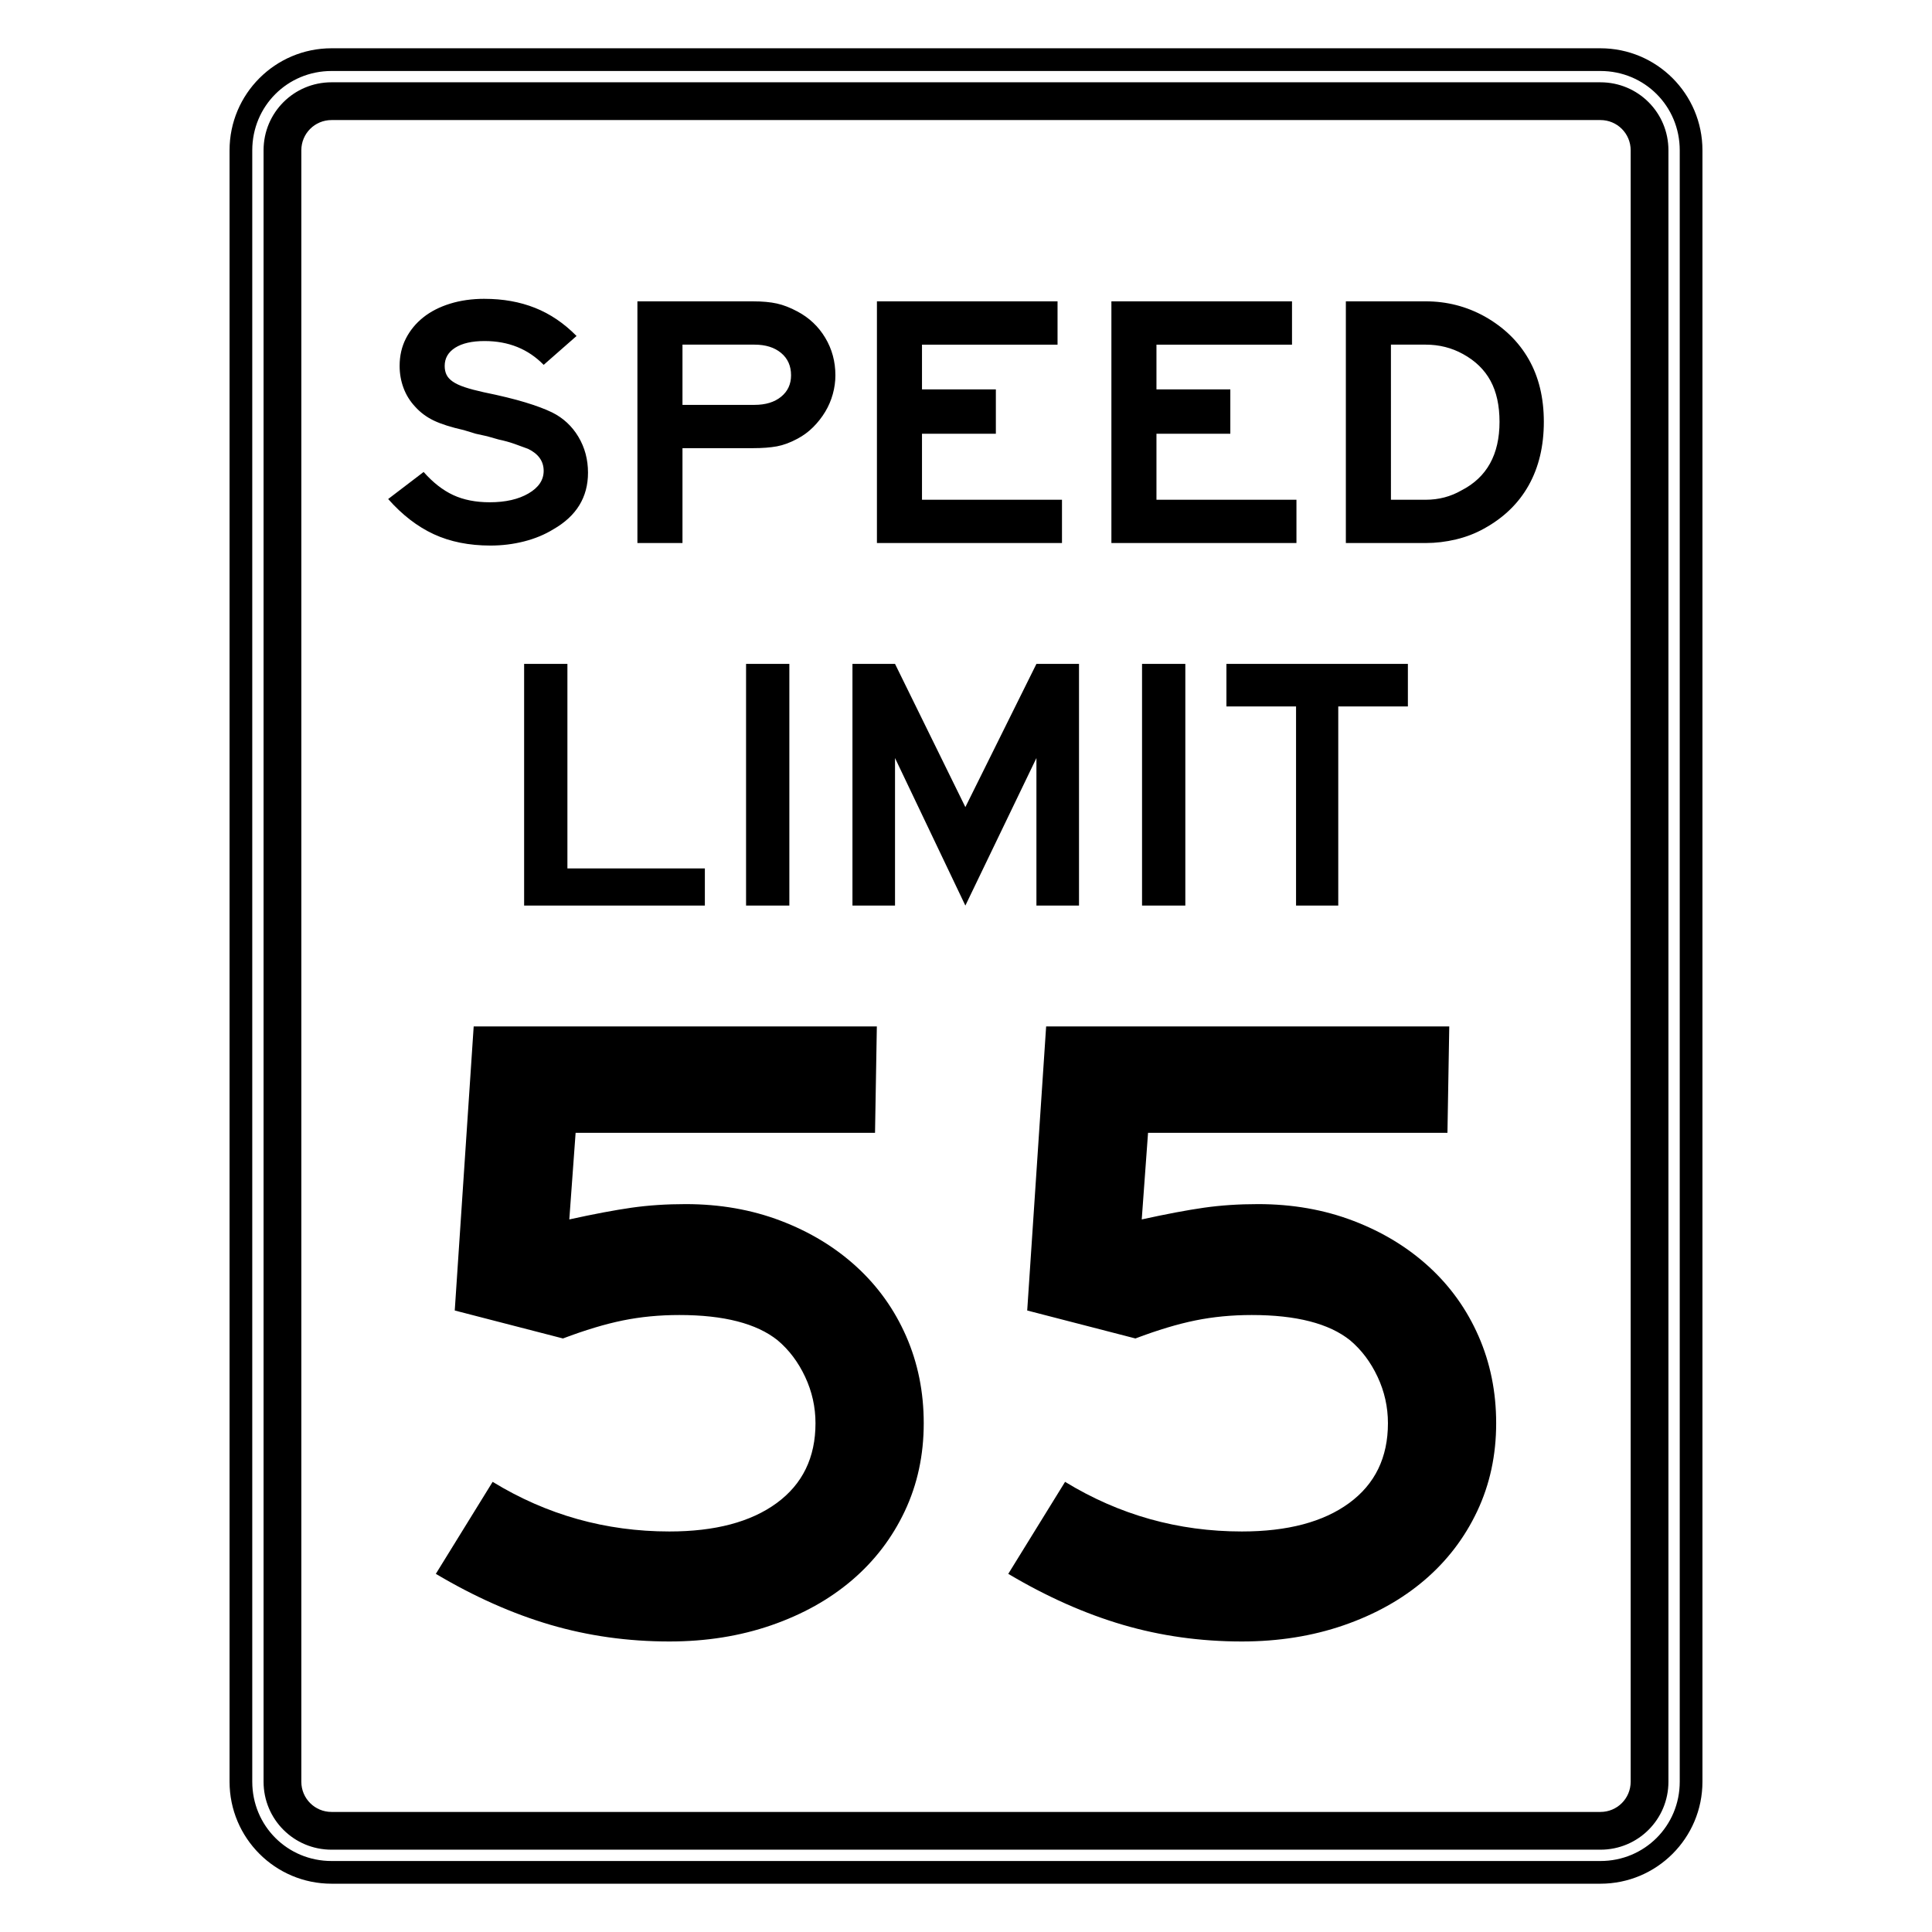 <?xml version="1.0" encoding="UTF-8" standalone="no"?>
<svg
   version="1.1"
   id="Layer_3"
   x="0px"
   y="0px"
   width="283.46px"
   height="283.46px"
   viewBox="0 0 283.46 283.46"
   enable-background="new 0 0 283.46 283.46"
   xml:space="preserve"
   sodipodi:docname="limit.svg"
   inkscape:version="1.2.2 (b0a8486541, 2022-12-01)"
   xmlns:inkscape="http://www.inkscape.org/namespaces/inkscape"
   xmlns:sodipodi="http://sodipodi.sourceforge.net/DTD/sodipodi-0.dtd"
   xmlns="http://www.w3.org/2000/svg"
   xmlns:svg="http://www.w3.org/2000/svg"><defs
   id="defs15" /><sodipodi:namedview
   id="namedview13"
   pagecolor="#ffffff"
   bordercolor="#000000"
   borderopacity="0.25"
   inkscape:showpageshadow="2"
   inkscape:pageopacity="0.0"
   inkscape:pagecheckerboard="0"
   inkscape:deskcolor="#d1d1d1"
   showgrid="false"
   inkscape:zoom="0.52385673"
   inkscape:cx="-209.02662"
   inkscape:cy="232.8881"
   inkscape:window-width="1920"
   inkscape:window-height="1015"
   inkscape:window-x="0"
   inkscape:window-y="0"
   inkscape:window-maximized="1"
   inkscape:current-layer="Layer_3" />

<g
   inkscape:label="Layer 1"
   id="layer1"
   transform="translate(-933.991,-227.767)"
   style="display:inline"><path
     id="rect1872"
     style="color:#000000;display:inline;fill:#000000;stroke-width:0.355;stroke-linecap:round;stroke-linejoin:round;-inkscape-stroke:none"
     d="m 982.635,234.85 c -8.262,0 -14.964,6.703 -14.964,14.964 v 239.364 c 0,8.262 6.703,14.964 14.964,14.964 h 186.172 c 8.262,0 14.964,-6.703 14.964,-14.964 V 249.815 c 0,-8.262 -6.703,-14.964 -14.964,-14.964 z m 0,3.333 h 186.172 c 6.473,0 11.632,5.159 11.632,11.632 v 239.364 c 0,6.473 -5.159,11.632 -11.632,11.632 H 982.635 c -6.473,0 -11.632,-5.159 -11.632,-11.632 V 249.815 c 0,-6.473 5.159,-11.632 11.632,-11.632 z m 0,1.658 c -5.525,0 -9.974,4.448 -9.974,9.973 v 239.364 c 0,5.525 4.448,9.973 9.974,9.973 h 186.172 c 5.525,0 9.974,-4.448 9.974,-9.973 V 249.815 c 0,-5.525 -4.448,-9.973 -9.974,-9.973 z m 0,5.541 h 186.172 c 2.456,0 4.433,1.977 4.433,4.433 v 239.364 c 0,2.456 -1.977,4.433 -4.433,4.433 H 982.635 c -2.456,0 -4.433,-1.977 -4.433,-4.433 V 249.815 c 0,-2.456 1.977,-4.433 4.433,-4.433 z m 22.453,26.227 c -1.844,4e-5 -3.533,0.238 -5.069,0.715 -1.535,0.477 -2.845,1.147 -3.928,2.011 -1.084,0.864 -1.933,1.896 -2.547,3.096 -0.614,1.2 -0.921,2.541 -0.921,4.023 -10e-6,1.129 0.19,2.205 0.569,3.228 0.379,1.024 0.948,1.941 1.707,2.753 0.759,0.846 1.671,1.525 2.737,2.037 1.066,0.511 2.539,0.979 4.417,1.403 l 1.734,0.528 1.68,0.371 1.68,0.477 c 0.83,0.176 1.598,0.387 2.302,0.634 0.705,0.247 1.382,0.495 2.032,0.742 1.517,0.741 2.276,1.816 2.276,3.227 0,1.342 -0.741,2.444 -2.222,3.309 -1.481,0.864 -3.378,1.297 -5.69,1.297 -2.058,1e-5 -3.846,-0.353 -5.364,-1.059 -1.518,-0.706 -2.963,-1.834 -4.336,-3.386 l -5.203,3.969 c 2.06,2.329 4.291,4.049 6.693,5.161 2.403,1.111 5.175,1.666 8.319,1.666 1.698,0 3.342,-0.203 4.932,-0.608 1.59,-0.405 3.017,-0.996 4.28,-1.772 3.397,-1.94 5.095,-4.71 5.095,-8.31 0,-1.94 -0.47,-3.696 -1.409,-5.266 -0.939,-1.57 -2.222,-2.761 -3.848,-3.572 -1.011,-0.494 -2.33,-0.988 -3.956,-1.482 -1.626,-0.494 -3.65,-0.987 -6.07,-1.481 -1.12,-0.247 -2.05,-0.494 -2.791,-0.741 -0.74,-0.247 -1.328,-0.52 -1.762,-0.82 -0.434,-0.3 -0.741,-0.635 -0.921,-1.006 -0.18,-0.37 -0.27,-0.803 -0.27,-1.297 -10e-6,-1.13 0.515,-2.02 1.544,-2.673 1.029,-0.652 2.466,-0.979 4.309,-0.979 3.504,3e-5 6.394,1.164 8.669,3.494 l 4.825,-4.235 c -1.842,-1.87 -3.875,-3.246 -6.097,-4.128 -2.222,-0.882 -4.688,-1.323 -7.397,-1.323 z m 22.423,0.37 v 35.461 h 6.612 v -13.919 h 10.35 c 1.373,1e-5 2.538,-0.089 3.496,-0.265 0.958,-0.177 1.96,-0.547 3.008,-1.111 0.868,-0.459 1.644,-1.032 2.331,-1.72 0.686,-0.688 1.273,-1.438 1.761,-2.249 0.488,-0.811 0.858,-1.676 1.111,-2.593 0.253,-0.917 0.379,-1.835 0.379,-2.752 0,-2.011 -0.497,-3.846 -1.49,-5.504 -0.993,-1.658 -2.357,-2.947 -4.091,-3.864 -1.048,-0.564 -2.05,-0.952 -3.008,-1.164 -0.958,-0.212 -2.123,-0.318 -3.496,-0.318 z m 35.141,0 v 35.461 h 27.151 v -6.35 h -20.539 v -9.686 h 10.838 v -6.509 h -10.838 v -6.562 h 19.888 v -6.353 z m 34.401,0 v 35.461 h 27.151 v -6.35 h -20.539 v -9.686 h 10.837 v -6.509 h -10.837 v -6.562 h 19.887 v -6.353 z m 34.4,0 v 35.461 h 11.706 c 1.481,0 2.962,-0.176 4.443,-0.528 1.481,-0.353 2.854,-0.882 4.119,-1.589 2.89,-1.587 5.075,-3.704 6.557,-6.35 1.481,-2.646 2.222,-5.751 2.222,-9.316 0,-3.529 -0.741,-6.59 -2.222,-9.183 -1.481,-2.593 -3.631,-4.684 -6.448,-6.271 -2.674,-1.483 -5.564,-2.224 -8.671,-2.224 z m -97.33,6.353 h 10.566 c 1.626,2e-5 2.927,0.406 3.902,1.217 0.975,0.811 1.463,1.905 1.463,3.281 0,1.305 -0.488,2.355 -1.463,3.149 -0.975,0.794 -2.276,1.191 -3.902,1.191 h -10.566 z m 103.943,0 h 5.094 c 1.987,2e-5 3.811,0.458 5.472,1.376 1.807,0.987 3.153,2.293 4.038,3.916 0.885,1.623 1.328,3.635 1.328,6.034 -10e-5,4.798 -1.861,8.15 -5.582,10.056 -1.59,0.917 -3.341,1.376 -5.255,1.376 h -5.094 z m -127.177,46.839 v 35.461 h 26.518 v -5.451 h -20.167 v -30.01 z m 32.563,0 v 35.461 h 6.351 v -35.461 z m 15.61,0 v 35.461 h 6.245 v -21.646 l 10.321,21.646 10.426,-21.646 v 21.646 h 6.247 v -35.461 h -6.247 l -10.426,21.012 -10.321,-21.012 z m 42.488,0 v 35.461 h 6.351 v -35.461 z m 12.38,0 v 6.246 h 10.215 v 29.215 h 6.193 v -29.215 h 10.215 v -6.246 z m -110.441,53.191 -2.778,41.68 15.877,4.102 c 3.265,-1.236 6.199,-2.117 8.801,-2.646 2.602,-0.529 5.358,-0.794 8.268,-0.794 6.528,4e-5 11.336,1.236 14.424,3.707 1.677,1.411 3.022,3.196 4.036,5.358 1.014,2.162 1.521,4.433 1.521,6.812 -10e-5,5.029 -1.897,8.932 -5.69,11.712 -3.793,2.779 -9.041,4.17 -15.744,4.169 -9.349,2e-5 -17.994,-2.427 -25.935,-7.281 l -8.335,13.499 c 5.645,3.352 11.246,5.843 16.804,7.475 5.558,1.631 11.38,2.447 17.466,2.447 5.381,0 10.366,-0.794 14.953,-2.38 4.587,-1.587 8.534,-3.793 11.841,-6.616 3.307,-2.824 5.887,-6.198 7.741,-10.123 1.853,-3.925 2.78,-8.225 2.78,-12.901 -10e-5,-4.587 -0.86,-8.843 -2.58,-12.768 -1.72,-3.925 -4.147,-7.321 -7.279,-10.188 -3.132,-2.867 -6.837,-5.116 -11.114,-6.747 -4.277,-1.631 -8.931,-2.447 -13.959,-2.447 -2.824,6e-5 -5.471,0.176 -7.941,0.528 -2.47,0.353 -5.513,0.926 -9.128,1.72 l 0.925,-12.704 h 43.929 l 0.267,-15.615 z m 83.99,0 -2.778,41.68 15.877,4.102 c 3.265,-1.236 6.198,-2.117 8.8,-2.646 2.602,-0.529 5.358,-0.794 8.268,-0.794 6.528,4e-5 11.336,1.236 14.424,3.707 1.677,1.411 3.022,3.196 4.036,5.358 1.014,2.162 1.52,4.433 1.52,6.812 -10e-5,5.029 -1.897,8.932 -5.69,11.712 -3.793,2.779 -9.041,4.17 -15.744,4.169 -9.349,2e-5 -17.995,-2.427 -25.936,-7.281 l -8.335,13.499 c 5.645,3.352 11.246,5.843 16.804,7.475 5.558,1.631 11.38,2.447 17.467,2.447 5.381,0 10.365,-0.794 14.952,-2.38 4.587,-1.587 8.534,-3.793 11.841,-6.616 3.307,-2.824 5.888,-6.198 7.741,-10.123 1.853,-3.925 2.78,-8.225 2.78,-12.901 -10e-5,-4.587 -0.861,-8.843 -2.581,-12.768 -1.72,-3.925 -4.146,-7.321 -7.279,-10.188 -3.132,-2.867 -6.837,-5.116 -11.114,-6.747 -4.278,-1.631 -8.931,-2.447 -13.959,-2.447 -2.824,6e-5 -5.471,0.176 -7.941,0.528 -2.47,0.353 -5.513,0.926 -9.128,1.72 l 0.925,-12.704 h 43.928 l 0.267,-15.615 z" /></g></svg>
